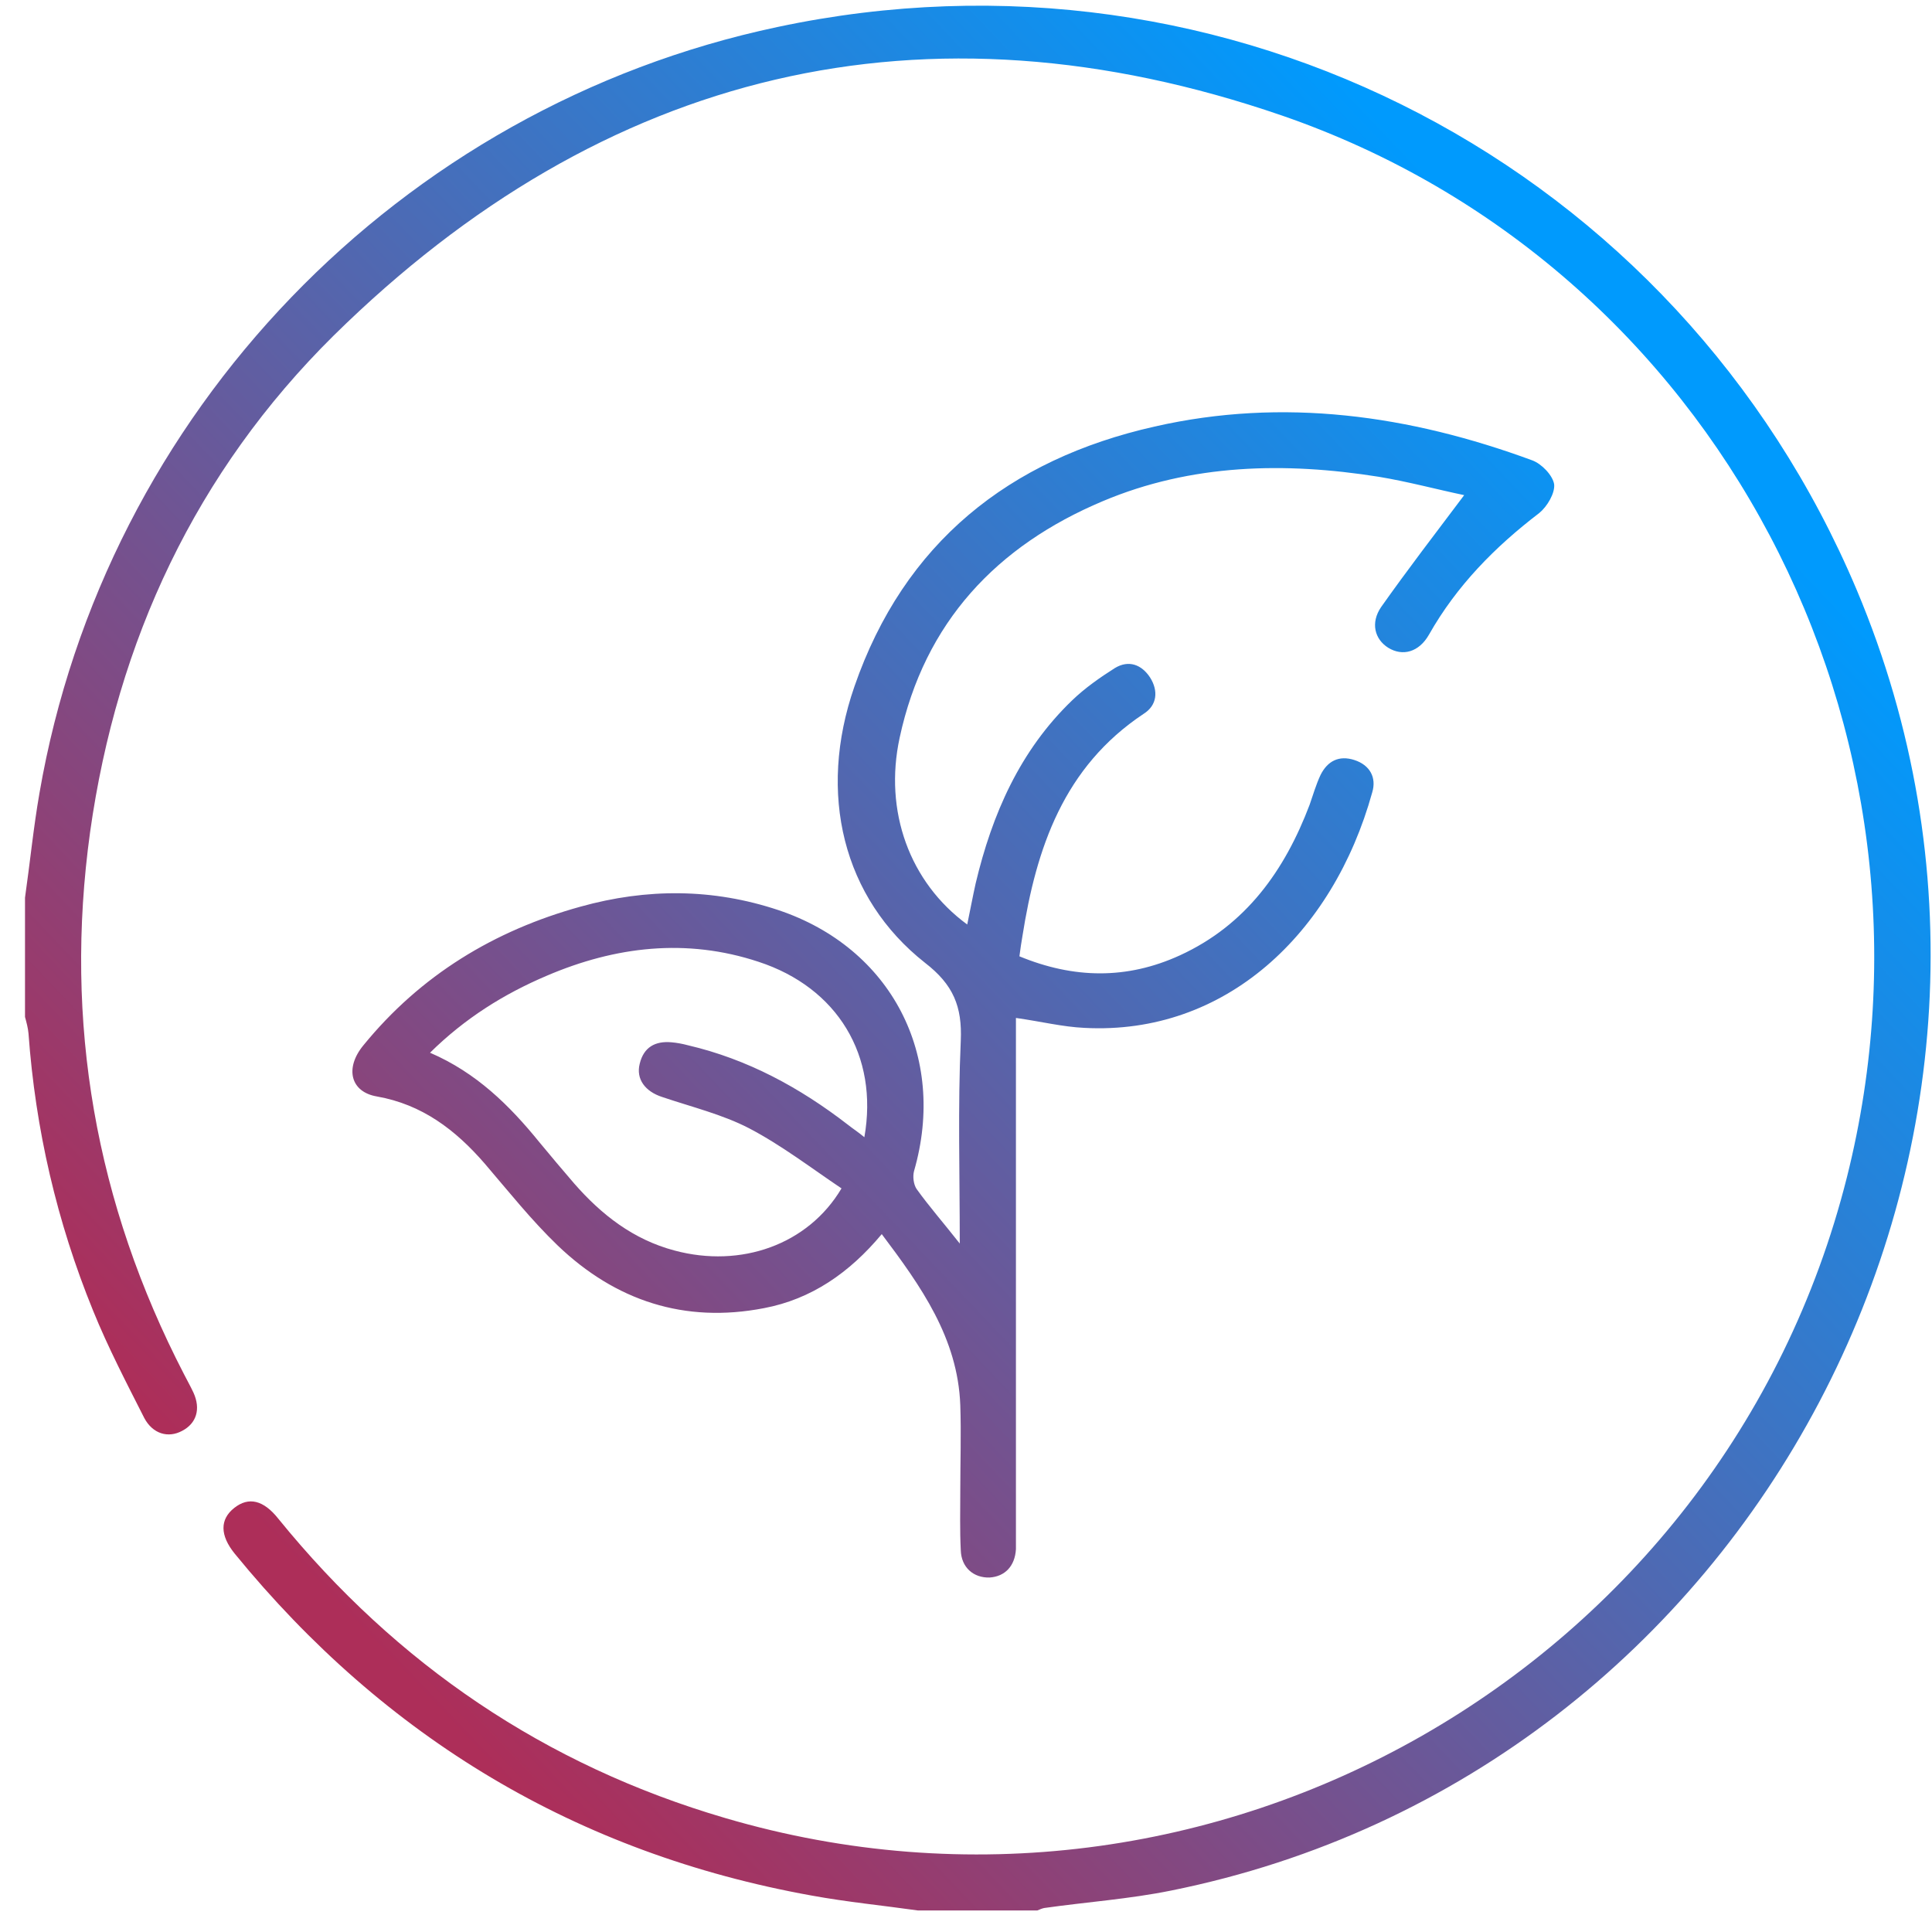 <svg width="71" height="71" viewBox="0 0 71 71" fill="none" xmlns="http://www.w3.org/2000/svg">
<path d="M43.033 69.478C41.499 69.789 39.928 69.898 38.376 70.118C38.285 70.136 38.212 70.172 38.12 70.209C36.659 70.209 35.198 70.209 33.737 70.209C32.441 70.026 31.126 69.898 29.829 69.661C21.209 68.109 14.159 63.872 8.626 57.096C8.078 56.42 8.078 55.836 8.608 55.416C9.137 54.996 9.685 55.124 10.233 55.818C14.58 61.169 20.04 64.876 26.651 66.812C44.531 72.072 63.323 61.333 67.871 43.271C71.998 26.871 63.104 9.759 47.106 4.244C33.993 -0.267 22.195 2.545 12.26 12.334C7.201 17.338 4.298 23.547 3.311 30.579C2.343 37.573 3.512 44.221 6.763 50.503C6.873 50.722 7 50.942 7.11 51.179C7.384 51.782 7.22 52.311 6.69 52.585C6.179 52.859 5.612 52.695 5.302 52.111C4.645 50.814 3.969 49.517 3.421 48.166C2.088 44.897 1.302 41.5 1.047 37.975C1.029 37.774 0.974 37.573 0.919 37.372C0.919 35.911 0.919 34.45 0.919 32.989C1.102 31.711 1.229 30.414 1.449 29.154C3.859 15.165 14.671 3.933 28.569 0.993C45.133 -2.532 61.661 6.088 68.236 21.685C76.728 41.865 64.455 65.168 43.033 69.478ZM33.591 43.034C33.536 43.235 33.573 43.527 33.682 43.691C34.139 44.331 34.669 44.933 35.271 45.7C35.271 43.107 35.198 40.678 35.308 38.249C35.363 36.989 35.034 36.185 33.993 35.382C30.98 33.008 30.03 29.172 31.4 25.228C33.226 19.95 37.079 16.881 42.43 15.676C47.16 14.599 51.799 15.256 56.31 16.918C56.657 17.046 57.059 17.466 57.114 17.795C57.15 18.123 56.858 18.616 56.566 18.854C54.941 20.096 53.534 21.52 52.511 23.328C52.146 23.967 51.544 24.132 51.014 23.803C50.521 23.493 50.356 22.89 50.758 22.305C51.726 20.936 52.749 19.603 53.808 18.196C52.84 17.995 51.763 17.703 50.667 17.521C47.215 16.973 43.782 17.046 40.531 18.416C36.623 20.059 33.975 22.872 33.062 27.109C32.477 29.812 33.427 32.423 35.545 33.975C35.655 33.446 35.746 32.953 35.856 32.46C36.459 29.921 37.481 27.584 39.399 25.739C39.874 25.282 40.422 24.899 40.969 24.552C41.481 24.241 41.956 24.424 42.266 24.899C42.577 25.392 42.522 25.922 42.029 26.232C39.088 28.186 38.084 31.163 37.572 34.414C37.536 34.633 37.499 34.852 37.463 35.144C39.454 35.966 41.408 36.003 43.362 35.108C45.791 33.994 47.215 31.985 48.128 29.574C48.256 29.209 48.366 28.825 48.53 28.478C48.786 27.967 49.206 27.748 49.772 27.93C50.338 28.113 50.594 28.57 50.429 29.118C48.987 34.322 45.024 38.048 39.855 37.774C39.052 37.738 38.248 37.537 37.335 37.409C37.335 37.665 37.335 37.92 37.335 38.194C37.335 44.239 37.335 50.266 37.335 56.311C37.335 56.512 37.335 56.713 37.335 56.932C37.298 57.553 36.933 57.936 36.367 57.973C35.783 57.991 35.326 57.608 35.308 56.968C35.271 56.238 35.29 55.507 35.29 54.777C35.29 53.736 35.326 52.677 35.29 51.636C35.198 49.17 33.847 47.271 32.404 45.353C31.217 46.778 29.811 47.746 28.076 48.074C25.154 48.641 22.615 47.8 20.497 45.773C19.529 44.842 18.689 43.783 17.812 42.76C16.735 41.518 15.511 40.587 13.849 40.294C12.881 40.13 12.662 39.254 13.356 38.413C15.456 35.838 18.159 34.195 21.337 33.318C23.766 32.642 26.195 32.642 28.605 33.446C32.751 34.834 34.815 38.797 33.591 43.034ZM27.875 35.345C25.227 34.469 22.615 34.779 20.095 35.857C18.506 36.532 17.082 37.427 15.803 38.687C17.502 39.418 18.725 40.623 19.821 41.975C20.241 42.486 20.661 42.979 21.099 43.49C22.104 44.641 23.273 45.554 24.788 45.956C27.236 46.613 29.701 45.737 30.925 43.673C29.811 42.924 28.715 42.084 27.528 41.463C26.542 40.952 25.409 40.678 24.332 40.313C23.711 40.112 23.364 39.655 23.51 39.089C23.656 38.486 24.076 38.249 24.679 38.304C24.88 38.322 25.081 38.359 25.282 38.413C27.473 38.925 29.391 39.966 31.162 41.335C31.345 41.481 31.546 41.609 31.765 41.792C32.294 38.797 30.779 36.295 27.875 35.345Z" fill="url(#paint0_linear_202_580)"/>
<defs>
<linearGradient id="paint0_linear_202_580" x1="13.359" y1="60.077" x2="60.794" y2="14.925" gradientUnits="userSpaceOnUse">
<stop stop-color="#AD2E59"/>
<stop offset="1" stop-color="#009AFD"/>
</linearGradient>
</defs>
</svg>
